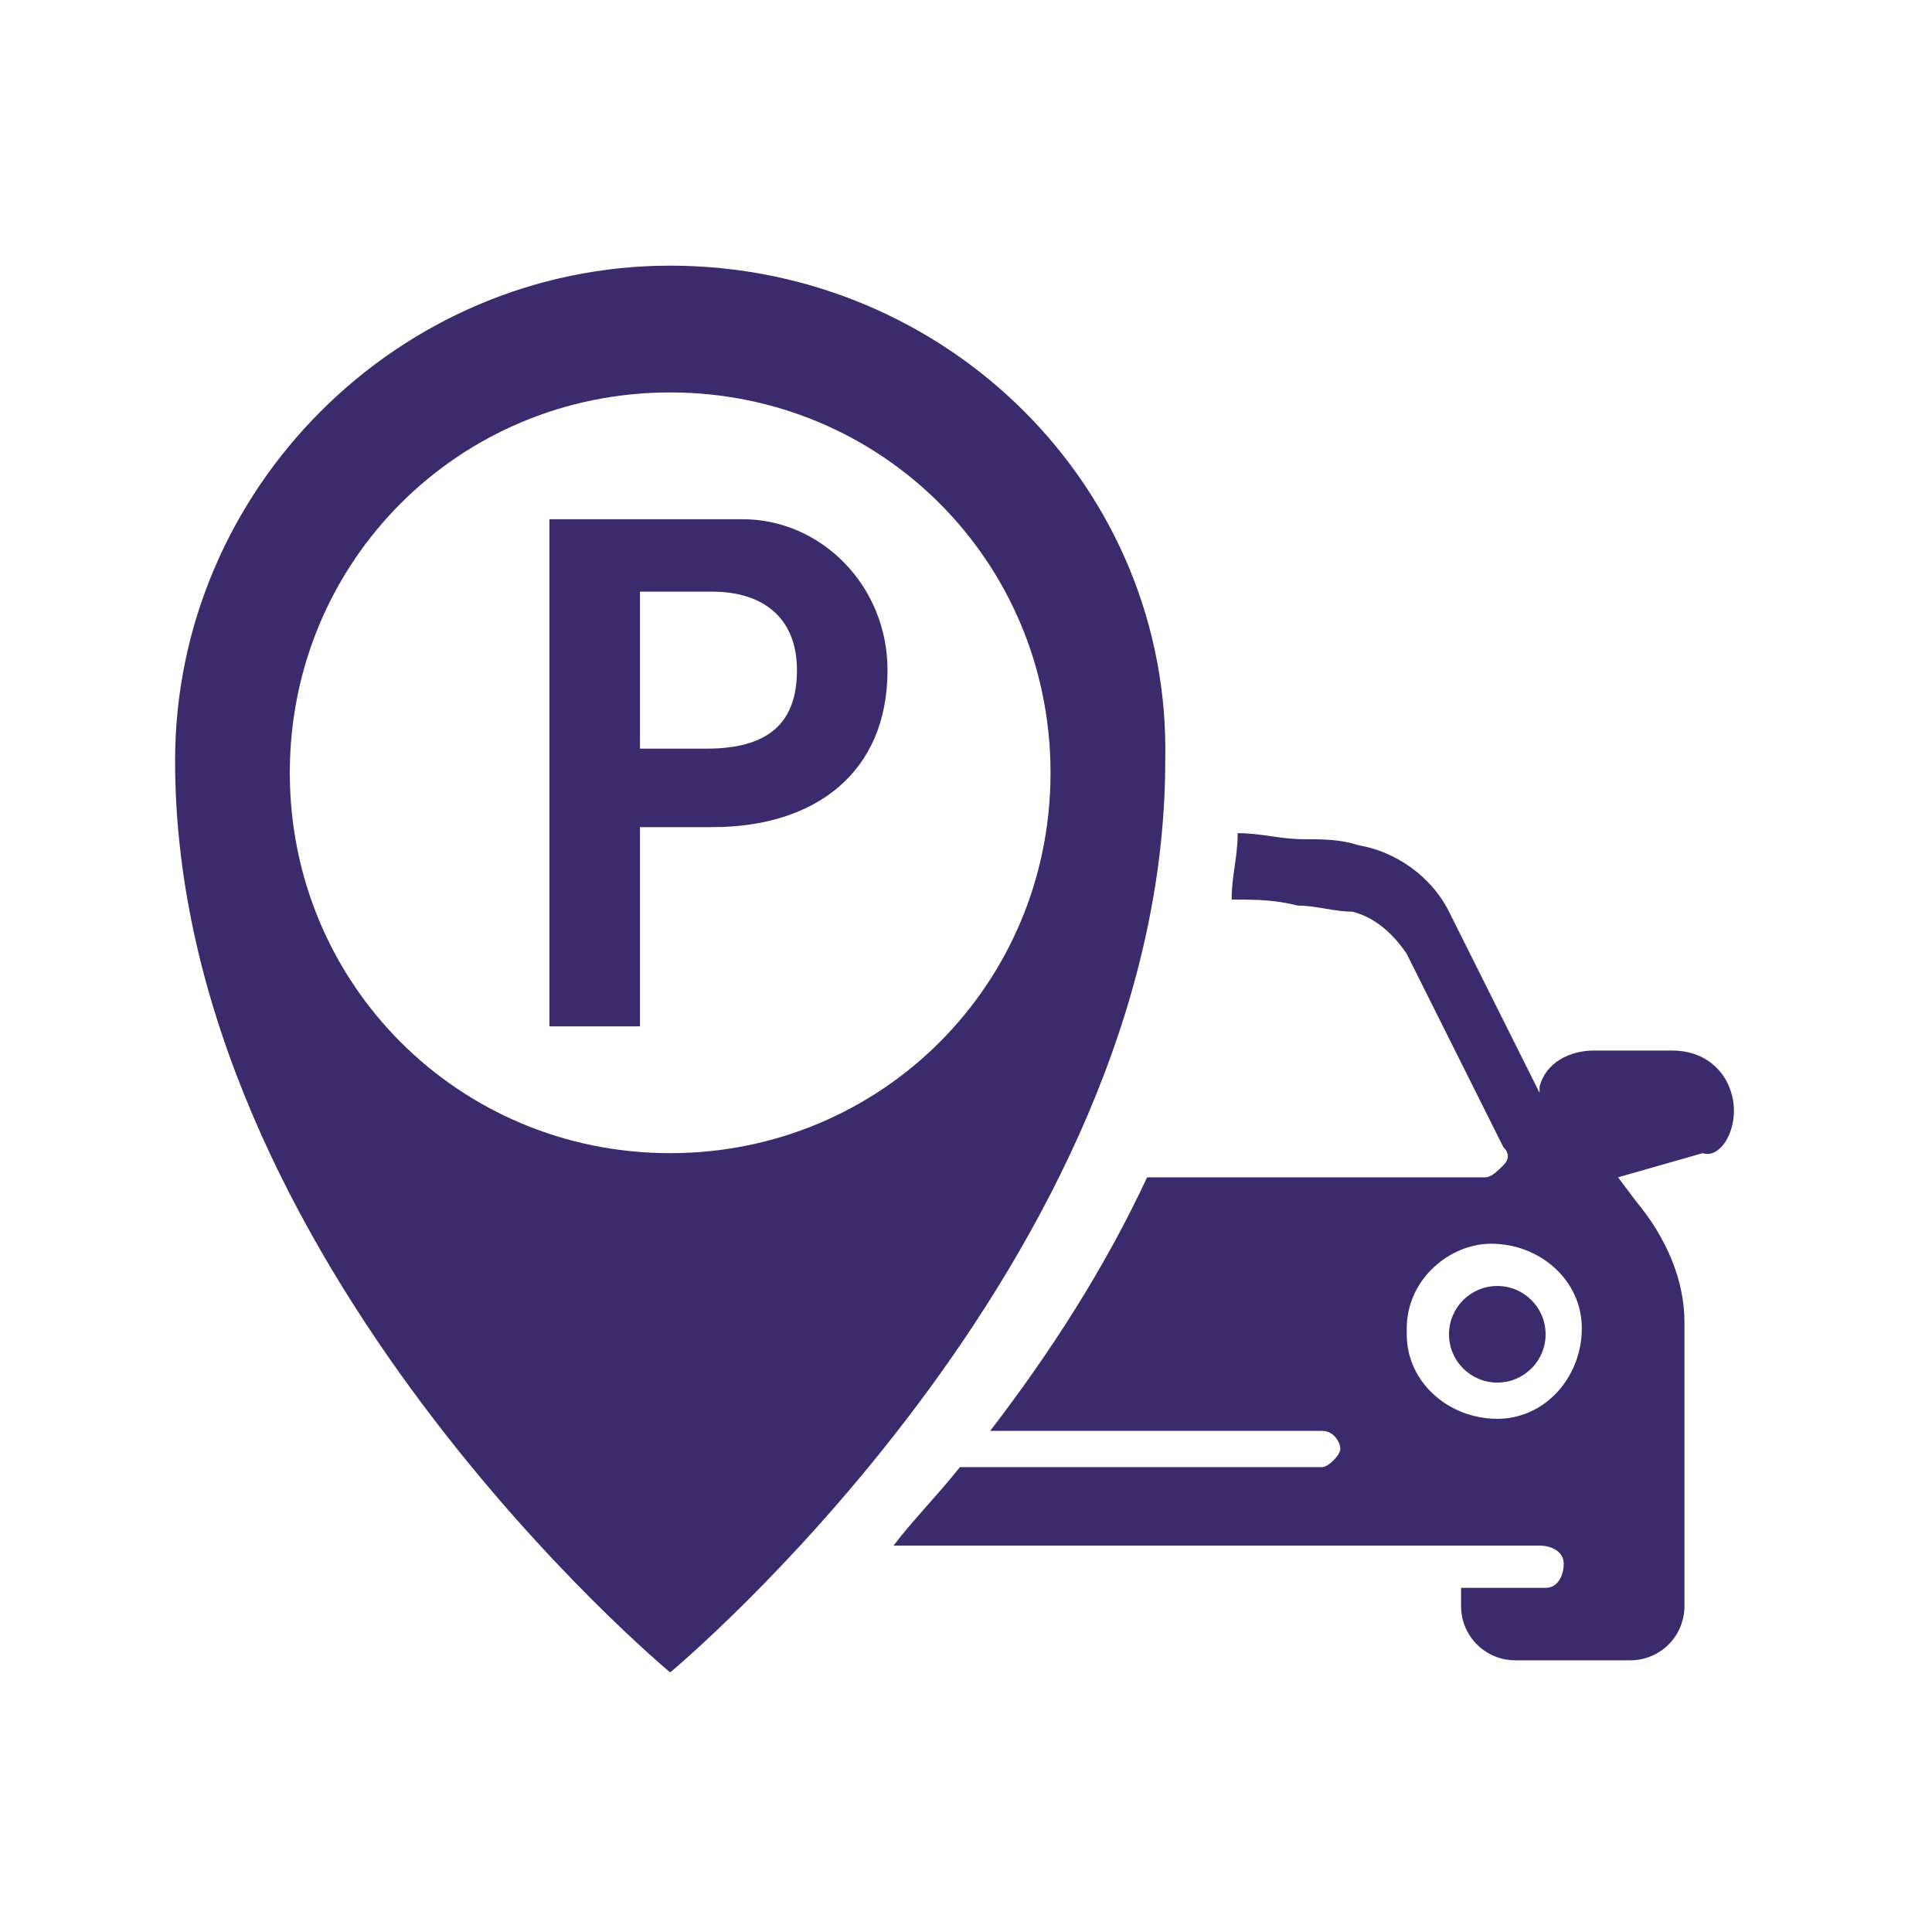 <?xml version="1.0" encoding="utf-8"?>
<!-- Generator: Adobe Illustrator 26.0.1, SVG Export Plug-In . SVG Version: 6.00 Build 0)  -->
<svg version="1.1" id="Layer_1" xmlns="http://www.w3.org/2000/svg" xmlns:xlink="http://www.w3.org/1999/xlink" x="0px" y="0px"
	 viewBox="0 0 32 32" style="enable-background:new 0 0 32 32;" xml:space="preserve">
<style type="text/css">
	.st0{fill:#3B2B6C;}
</style>
<path class="st0" d="M11.1,4.4c-4.5,0-8.2,3.7-8.2,8.2c0,8.3,8.2,15.1,8.2,15.1s8.2-6.8,8.2-15.1C19.4,8.1,15.7,4.4,11.1,4.4z
	 M11.1,19.1c-3.5,0-6.3-2.8-6.3-6.3s2.8-6.3,6.3-6.3s6.3,2.8,6.3,6.3c0,0,0,0,0,0C17.4,16.3,14.6,19.1,11.1,19.1z"/>
<path class="st0" d="M28.7,18.2c-0.1-0.5-0.5-0.8-1-0.8h-1.3c-0.4,0-0.8,0.2-0.9,0.6l0,0.1L24,15.1c-0.3-0.6-0.9-1-1.5-1.1
	c-0.3-0.1-0.6-0.1-0.9-0.1c-0.4,0-0.7-0.1-1.1-0.1c0,0.4-0.1,0.7-0.1,1.1c0.4,0,0.7,0,1.1,0.1c0.3,0,0.6,0.1,0.9,0.1
	c0.4,0.1,0.7,0.4,0.9,0.7l1.6,3.2c0.1,0.1,0.1,0.2,0,0.3c-0.1,0.1-0.2,0.2-0.3,0.2h-5.6c-0.7,1.5-1.6,2.9-2.6,4.2h5.5
	c0.2,0,0.3,0.2,0.3,0.3s-0.2,0.3-0.3,0.3h-6c-0.4,0.5-0.8,0.9-1.1,1.3h10.7c0.2,0,0.4,0.1,0.4,0.3s-0.1,0.4-0.3,0.4c0,0-0.1,0-0.1,0
	h-1.3v0.3c0,0.5,0.4,0.9,0.9,0.9l0,0h1.9c0.5,0,0.9-0.4,0.9-0.9l0,0v-4.7c0-0.7-0.3-1.4-0.8-2l-0.3-0.4l1.4-0.4
	C28.5,19.2,28.8,18.7,28.7,18.2z M24.7,20.6c0.8,0,1.5,0.6,1.5,1.4c0,0.8-0.6,1.5-1.4,1.5c-0.8,0-1.5-0.6-1.5-1.4c0,0,0,0,0-0.1
	C23.3,21.2,24,20.6,24.7,20.6L24.7,20.6z"/>
<path class="st0" d="M12,8.6H9.1V17h1.5v-3.3h1.2c1.7,0,2.9-0.9,2.9-2.6c0-1.4-1.1-2.5-2.4-2.5C12.2,8.6,12.1,8.6,12,8.6z M11.8,9.8
	c0.8,0,1.4,0.4,1.4,1.3s-0.5,1.3-1.5,1.3h-1.1V9.8H11.8z"/>
<circle class="st0" cx="24.8" cy="22.1" r="0.8"/>
</svg>
